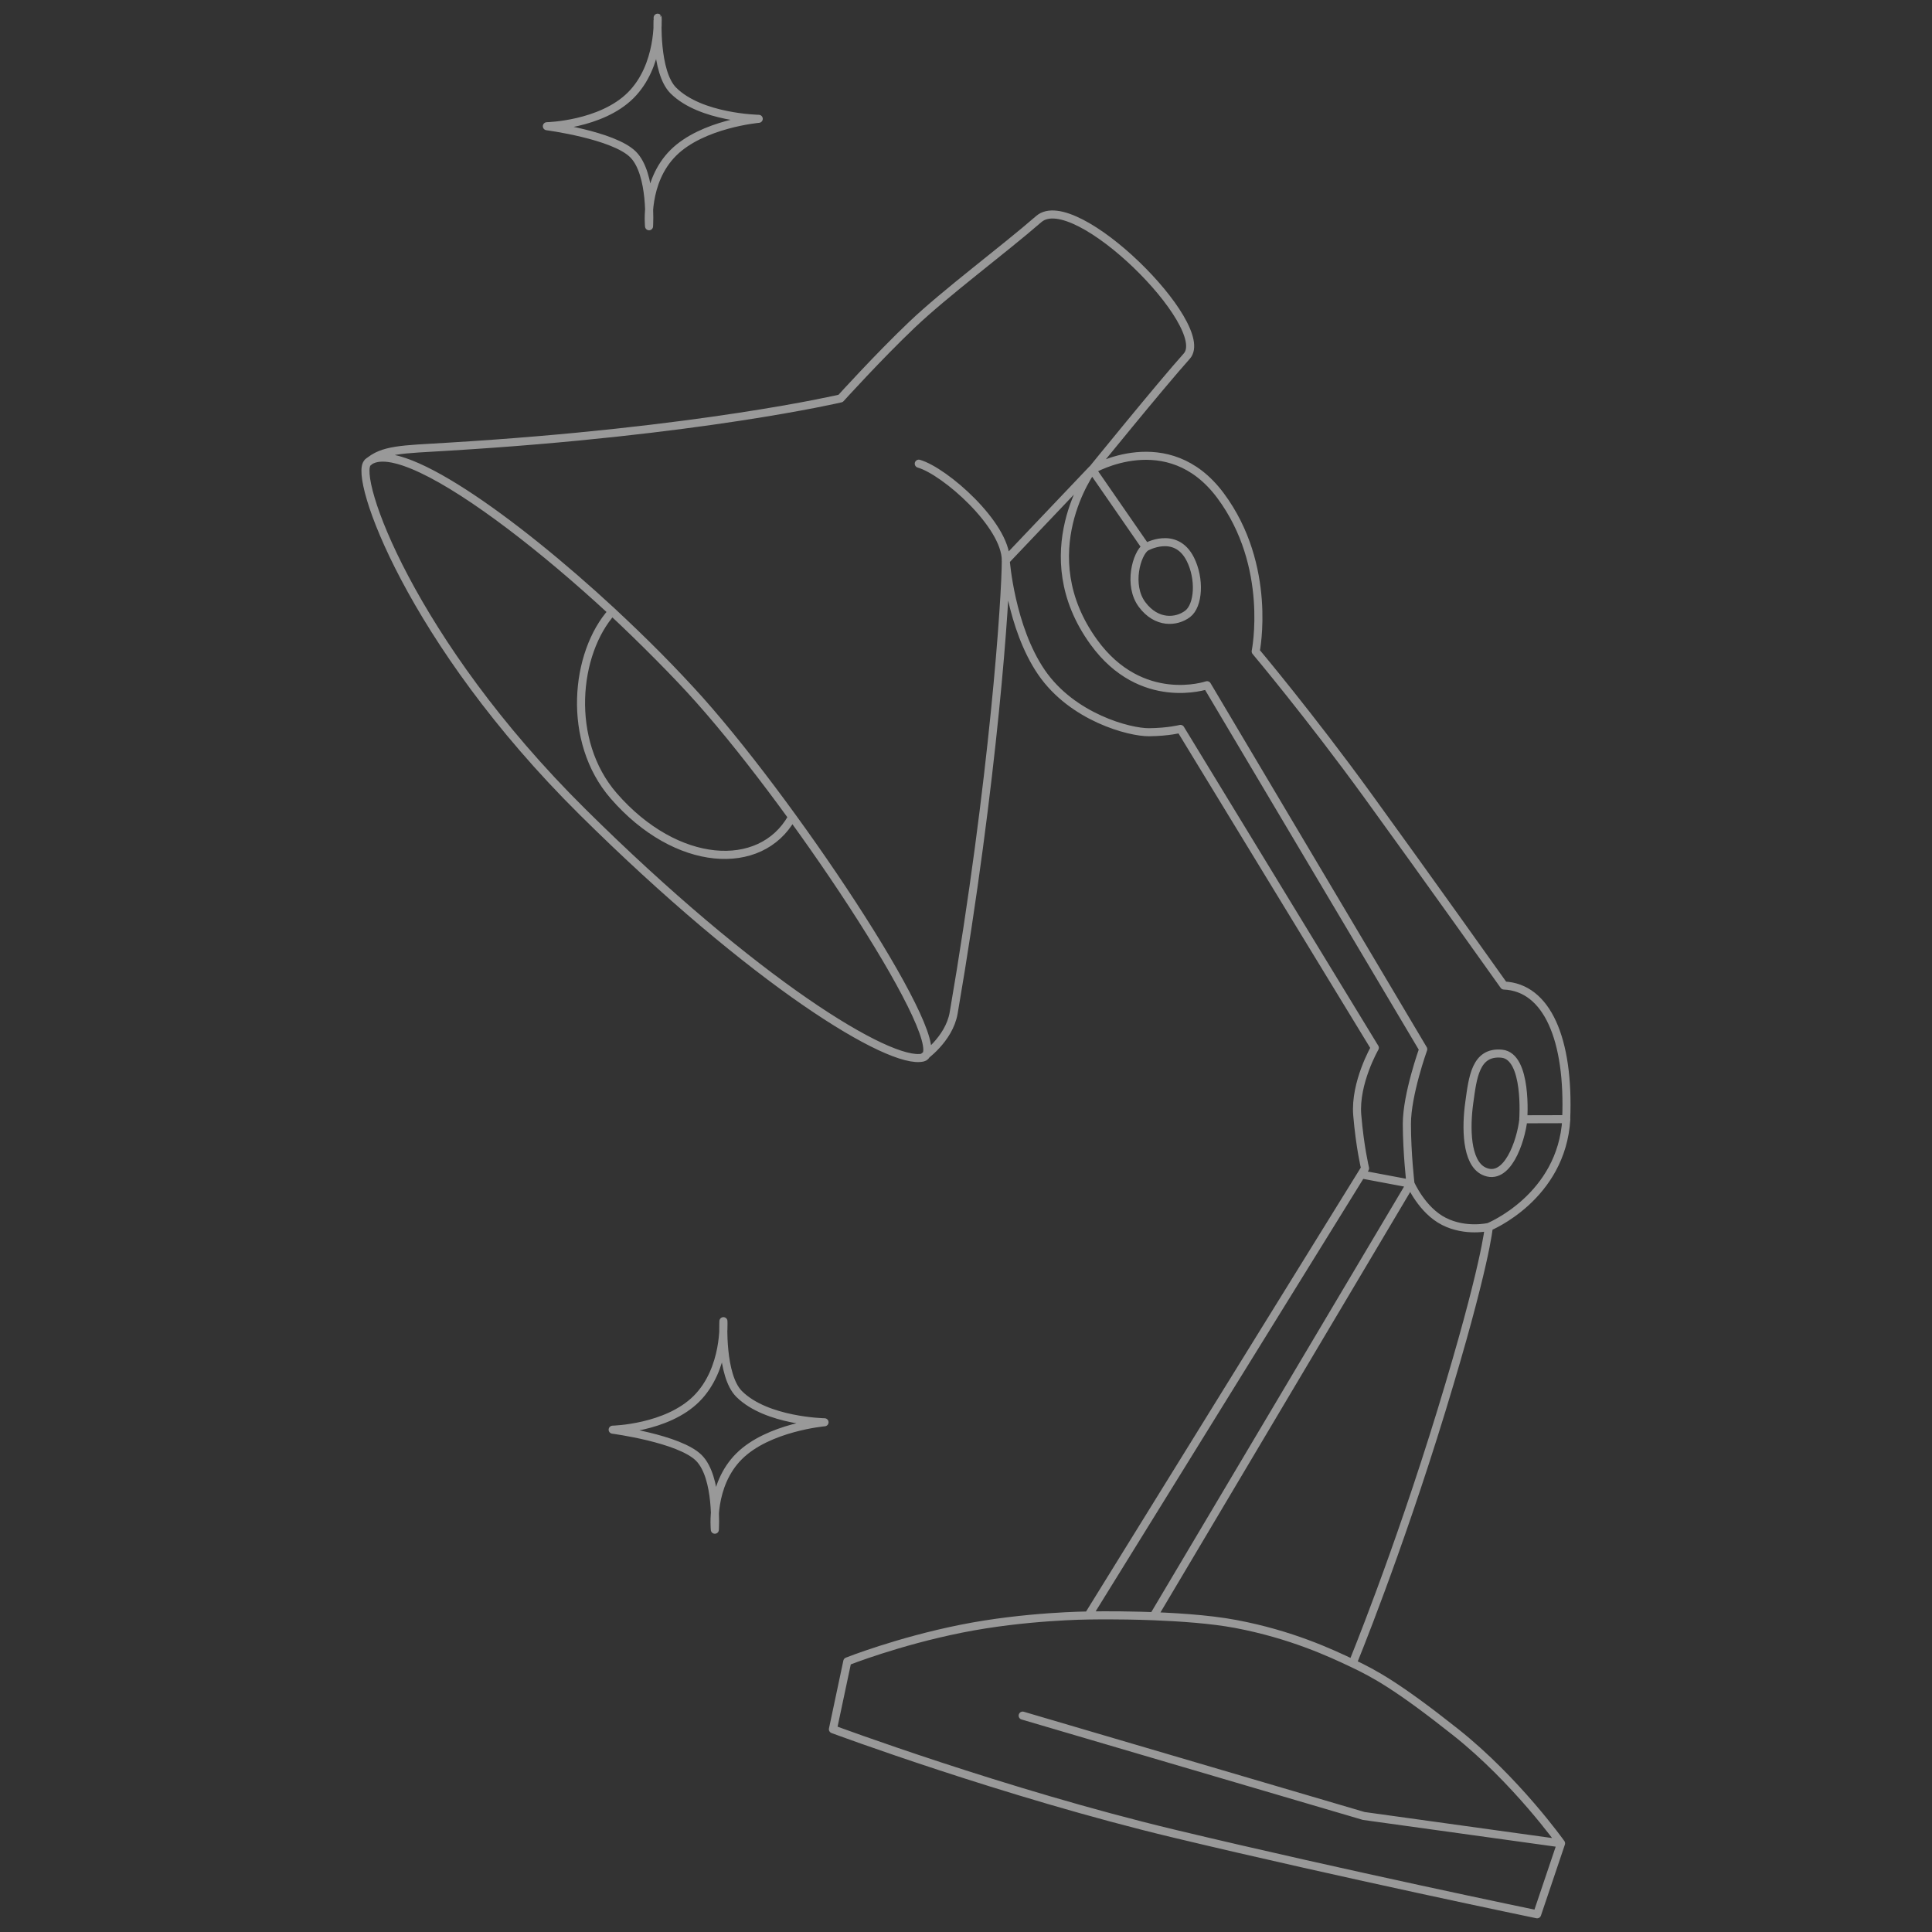 <?xml version="1.0" encoding="utf-8"?>
<!-- Generator: Adobe Illustrator 26.2.1, SVG Export Plug-In . SVG Version: 6.00 Build 0)  -->
<svg version="1.1" id="레이어_1" xmlns="http://www.w3.org/2000/svg" xmlns:xlink="http://www.w3.org/1999/xlink" x="0px"
	 y="0px" viewBox="0 0 180 180" style="enable-background:new 0 0 180 180;" xml:space="preserve">
<rect x="0" y="0" width="180" height="180" fill="#333333" stroke="none"/>
<style type="text/css">
	.st0{opacity:0.5;fill:none;stroke:#FFFFFF;stroke-width:0.75;stroke-linecap:round;stroke-linejoin:round;stroke-miterlimit:10;}
</style>
<g>
	<path class="st0" d="M131.41,110.28l-23.94,40.3c-3.33-0.13-6.07-0.07-6.07-0.07l25.78-41.66c0,0-0.48-1.98-0.73-4.98
		c-0.24-2.99,1.64-6.25,1.64-6.25l-18.11-29.71c0,0-1.1,0.29-2.92,0.31c-1.82,0.02-7.14-1.38-10.02-5.57s-3.34-10.44-3.34-10.44
		l8.04-8.46l0,0c0,0-5.8,7.84,0.16,16.07c4.43,6.12,10.55,4.02,10.55,4.02l20.14,33.91c0,0-1.52,4.22-1.52,6.96
		C131.08,107.45,131.41,110.28,131.41,110.28s-0.33-2.83-0.33-5.57c0-2.74,1.52-6.96,1.52-6.96l-20.14-33.91
		c0,0-6.12,2.1-10.55-4.02c-5.96-8.24-0.16-16.07-0.16-16.07l5,7.23c-0.86,0.6-1.69,3.55-0.34,5.35s3.19,1.65,4.23,0.87
		c1.04-0.78,1.18-3.27,0.26-5.1c-1.37-2.72-4.15-1.12-4.15-1.12l-5-7.23l-8.04,8.46c0-3.31-5.67-8.31-8.11-9.01
		c2.44,0.7,8.11,5.7,8.11,9.01c0,3.31-1.1,20.31-4.86,42.17c-0.43,2.48-2.87,4.14-2.87,4.14c3.06-0.73-11.36-22.69-20.77-33.27
		c-2.15-2.41-5.42-5.69-8.18-8.27c-3.46,3.84-4.3,12.05,0.15,17.17c5.83,6.7,13.69,7.14,16.58,2.04c-2.9,5.11-10.75,4.67-16.58-2.04
		c-4.45-5.12-3.61-13.32-0.15-17.17c-9.2-8.52-20.04-16.32-22.77-13.9c3.63-3.21,21.54,11.6,30.95,22.18s23.83,32.54,20.77,33.27
		s-15.68-7-31.73-22.91S32.87,44.34,34.26,43.1c1.39-1.24,3.14-1.22,7.46-1.48c23.45-1.41,36.6-4.5,36.6-4.5s3.5-3.87,6.64-6.86
		s8.46-6.93,11.82-9.85c3.36-2.92,16.27,9.99,13.79,12.77c-2.48,2.77-8.82,10.59-8.82,10.59s7.07-4.17,11.96,2.4
		c4.89,6.57,3.28,14.52,3.28,14.52s5.03,5.98,10.43,13.42c5.4,7.44,12.7,17.71,12.7,17.71c4.01,0.17,6.1,5,5.8,12.45l-4,0.01
		c0,0,0.43-5.87-2-6.11c-2.47-0.24-2.71,2.26-3.03,4.55c-0.32,2.29-0.31,5.59,1.35,6.39c2.17,1.04,3.46-2.76,3.69-4.83l4-0.01
		c-0.43,7.28-7.22,10.04-7.22,10.04s-2.15,0.52-4.19-0.52C132.47,112.75,131.41,110.28,131.41,110.28l-4.41-0.83L131.41,110.28
		c0,0,1.07,2.47,3.11,3.51c2.04,1.04,4.19,0.52,4.19,0.52s-0.28,3.59-4.41,17.1c-4.14,13.52-8.28,23.56-8.28,23.56
		c-2.02-0.96-5.72-2.69-10.9-3.67c-2.24-0.42-5.11-0.62-7.64-0.72c-3.33-0.13-6.07-0.07-6.07-0.07s8.53-0.19,13.71,0.79
		c5.18,0.97,8.88,2.71,10.9,3.67c2.02,0.96,4.16,2.1,9.61,6.42c5.65,4.49,9.81,10.35,9.81,10.35l-18.38-2.55l-31.78-9.35l31.78,9.35
		l18.38,2.55l-2.23,6.61c0,0-17.98-3.72-33.81-7.51c-15.83-3.79-31.8-9.73-31.8-9.73l1.34-6.32c0,0,4.68-1.86,10.63-3.05
		c5.94-1.19,11.85-1.23,11.85-1.23"/>
	<path class="st0" d="M68.86,129.87c2.55,2.55,7.96,2.64,7.96,2.64s-5.24,0.46-7.96,3.17s-2.26,6.84-2.26,6.84s0.32-4.88-1.49-6.69
		c-1.81-1.81-8.03-2.63-8.03-2.63s5.03-0.11,7.81-2.88c2.78-2.78,2.51-7.23,2.51-7.23S67.14,128.15,68.86,129.87z"/>
	<path class="st0" d="M62.73,8.43c2.55,2.55,7.96,2.64,7.96,2.64s-5.24,0.46-7.96,3.17s-2.26,6.84-2.26,6.84s0.32-4.88-1.49-6.69
		s-8.03-2.63-8.03-2.63s5.03-0.11,7.81-2.88s2.51-7.23,2.51-7.23S61.01,6.71,62.73,8.43z"/>
</g>
</svg>
